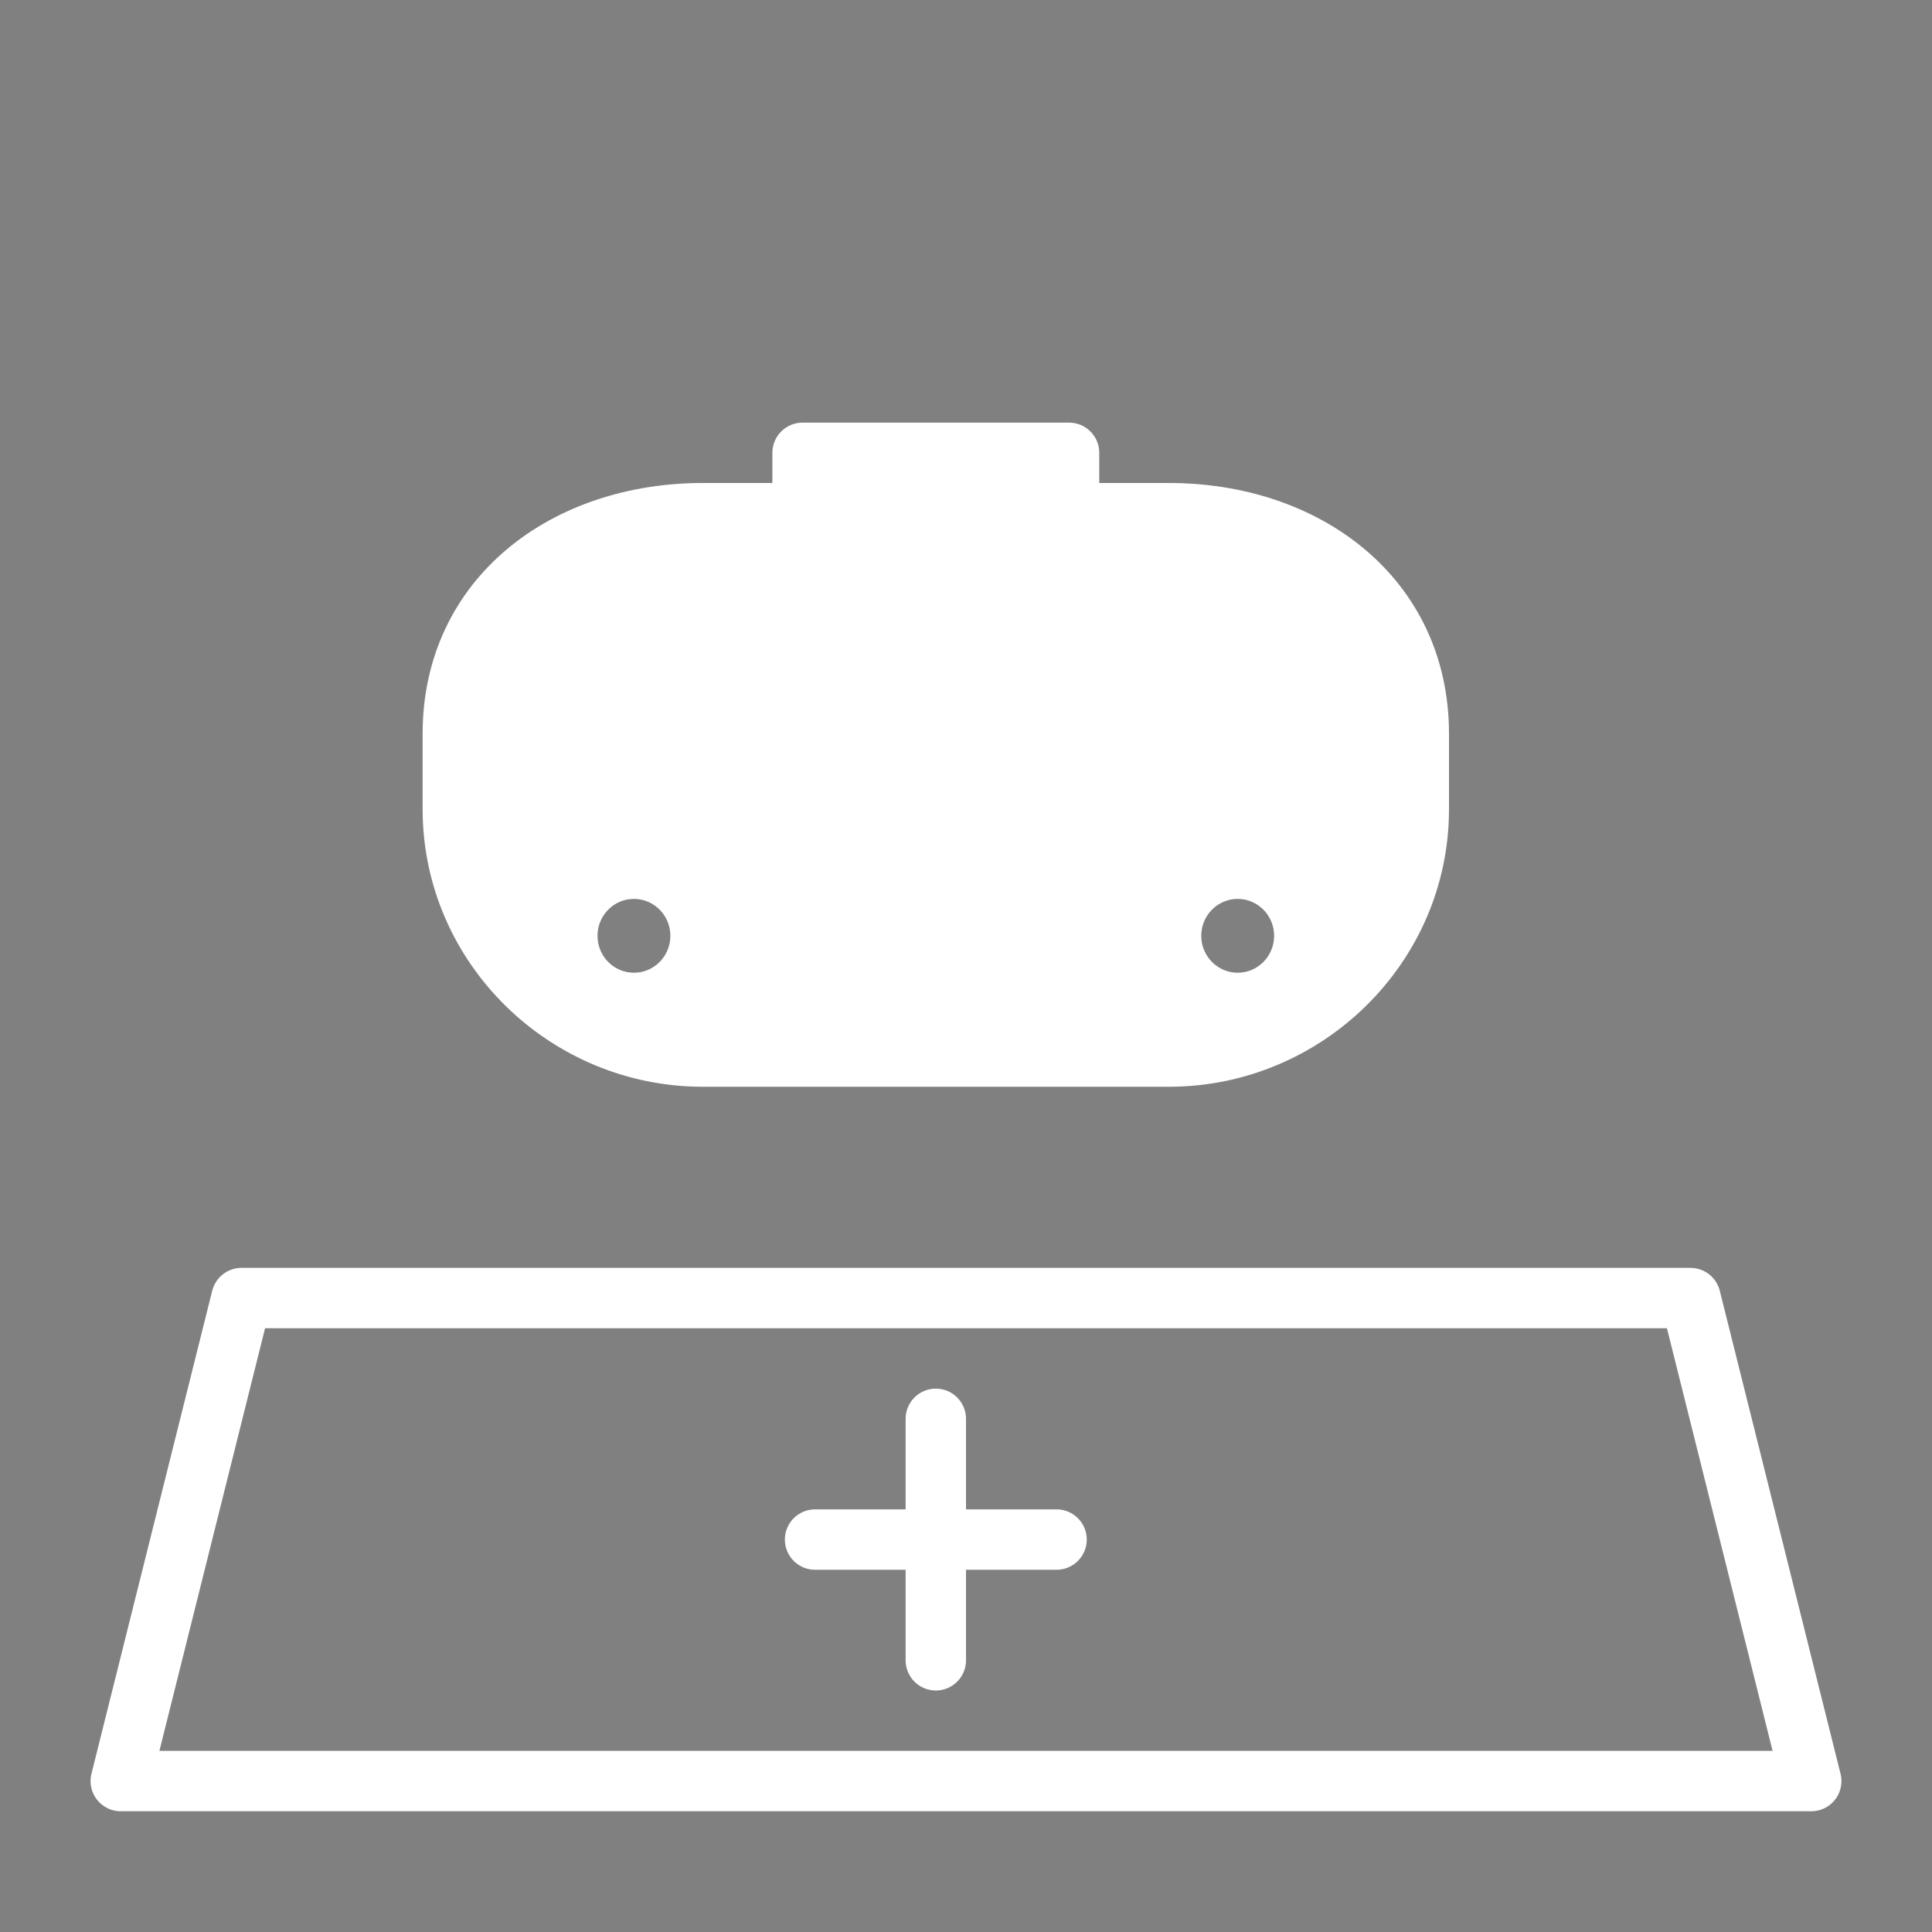 <?xml version="1.0" encoding="UTF-8" standalone="no"?>
<svg
   xmlns:dc="http://purl.org/dc/elements/1.1/"
   xmlns:cc="http://creativecommons.org/ns#"
   xmlns:rdf="http://www.w3.org/1999/02/22-rdf-syntax-ns#"
   xmlns:svg="http://www.w3.org/2000/svg"
   xmlns="http://www.w3.org/2000/svg"
   id="svg1468"
   viewBox="0 0 32 32"
   version="1.0"
   y="0"
   x="0"
   width="32"
   height="32">
  <rect x="0" y="0" width="32" height="32" fill="#808080" stroke="none"/>
  <path
     style="fill:#ffffff;fill-opacity:1;stroke:#ffffff;stroke-width:1;stroke-linecap:butt;stroke-linejoin:round;stroke-miterlimit:10;stroke-dasharray:none;stroke-dashoffset:0;stroke-opacity:1;paint-order:normal"
     d="m 13.293,7.5 v 1 H 11.638 c -2.254,0 -4.138,1.383 -4.138,3.653 v 1.25 c 0,2.27 1.884,4.097 4.138,4.097 h 7.724 c 2.254,0 4.138,-1.827 4.138,-4.097 V 12.153 C 23.5,9.883 21.616,8.5 19.362,8.5 h -1.655 v -1 z M 10.5,14.389 c 0.609,0 1.103,0.497 1.103,1.111 0,0.614 -0.494,1.111 -1.103,1.111 -0.609,0 -1.103,-0.497 -1.103,-1.111 0,-0.614 0.494,-1.111 1.103,-1.111 z m 10,0 c 0.609,0 1.103,0.497 1.103,1.111 0,0.614 -0.494,1.111 -1.103,1.111 -0.609,0 -1.103,-0.497 -1.103,-1.111 0,-0.614 0.494,-1.111 1.103,-1.111 z"
     id="path866" />
  <defs
     id="defs14">
    <mask
       maskUnits="userSpaceOnUse"
       id="mask863">
      <g
         id="g871"
         transform="matrix(-1,0,0,1,24.5,-1.9)">
        <rect
           transform="scale(-1,1)"
           style="opacity:1;fill:#ffffff;fill-opacity:1;stroke:none;stroke-width:1;stroke-linecap:butt;stroke-linejoin:round;stroke-miterlimit:10;stroke-dasharray:none;stroke-dashoffset:0;stroke-opacity:1;paint-order:normal"
           id="rect865"
           width="32"
           height="32"
           x="-32"
           y="0" />
        <g
           id="g869"
           style="font-style:normal;font-variant:normal;font-weight:normal;font-stretch:normal;font-size:15.505px;line-height:125%;font-family:Calibri;-inkscape-font-specification:Calibri;opacity:1;fill:#000000;fill-opacity:1;stroke:none;stroke-width:1;stroke-linecap:butt;stroke-linejoin:round;stroke-miterlimit:10;stroke-dasharray:none;stroke-dashoffset:0;stroke-opacity:1;paint-order:normal"
           transform="scale(0.984,1.016)"
           aria-label="L">
          <path
             id="path867"
             style="stroke-width:1"
             d="m 20.321,13.211 c 0,0.101 -0.005,0.187 -0.015,0.257 -0.01,0.066 -0.028,0.124 -0.053,0.174 -0.02,0.045 -0.048,0.081 -0.083,0.106 -0.03,0.02 -0.068,0.03 -0.114,0.03 h -4.331 c -0.116,0 -0.227,-0.038 -0.333,-0.114 -0.101,-0.081 -0.151,-0.22 -0.151,-0.416 l 1.75e-4,-9.07 c 10e-7,-0.04 0.01,-0.076 0.03,-0.106 0.02,-0.03 0.056,-0.053 0.106,-0.068 0.05,-0.02 0.119,-0.035 0.204,-0.045 0.086,-0.015 0.189,-0.023 0.31,-0.023 0.126,0 0.23,0.008 0.31,0.023 0.086,0.01 0.154,0.025 0.204,0.045 0.05,0.015 0.086,0.038 0.106,0.068 0.02,0.03 0.03,0.066 0.03,0.106 l -1.75e-4,8.472 h 3.513 c 0.045,0 0.083,0.013 0.114,0.038 0.035,0.02 0.063,0.053 0.083,0.098 0.025,0.04 0.043,0.096 0.053,0.167 0.01,0.071 0.015,0.156 0.015,0.257 z" />
        </g>
      </g>
    </mask>
  </defs>
  <path
     style="opacity:1;fill:none;fill-opacity:1;stroke:#ffffff;stroke-width:1;stroke-linecap:round;stroke-linejoin:round;stroke-miterlimit:10;stroke-dasharray:none;stroke-dashoffset:0;stroke-opacity:1;paint-order:normal"
     d="m 4,21.5 -2,8 h 28 l -2,-8 H 16 Z"
     id="path818" />
  <path
     id="path849"
     style="fill:#000000;stroke:#ffffff;stroke-linecap:round;stroke-linejoin:round;stroke-miterlimit:10"
     d="m 13.5,25.5 h 4 m -2,2 v -4" />
</svg>
